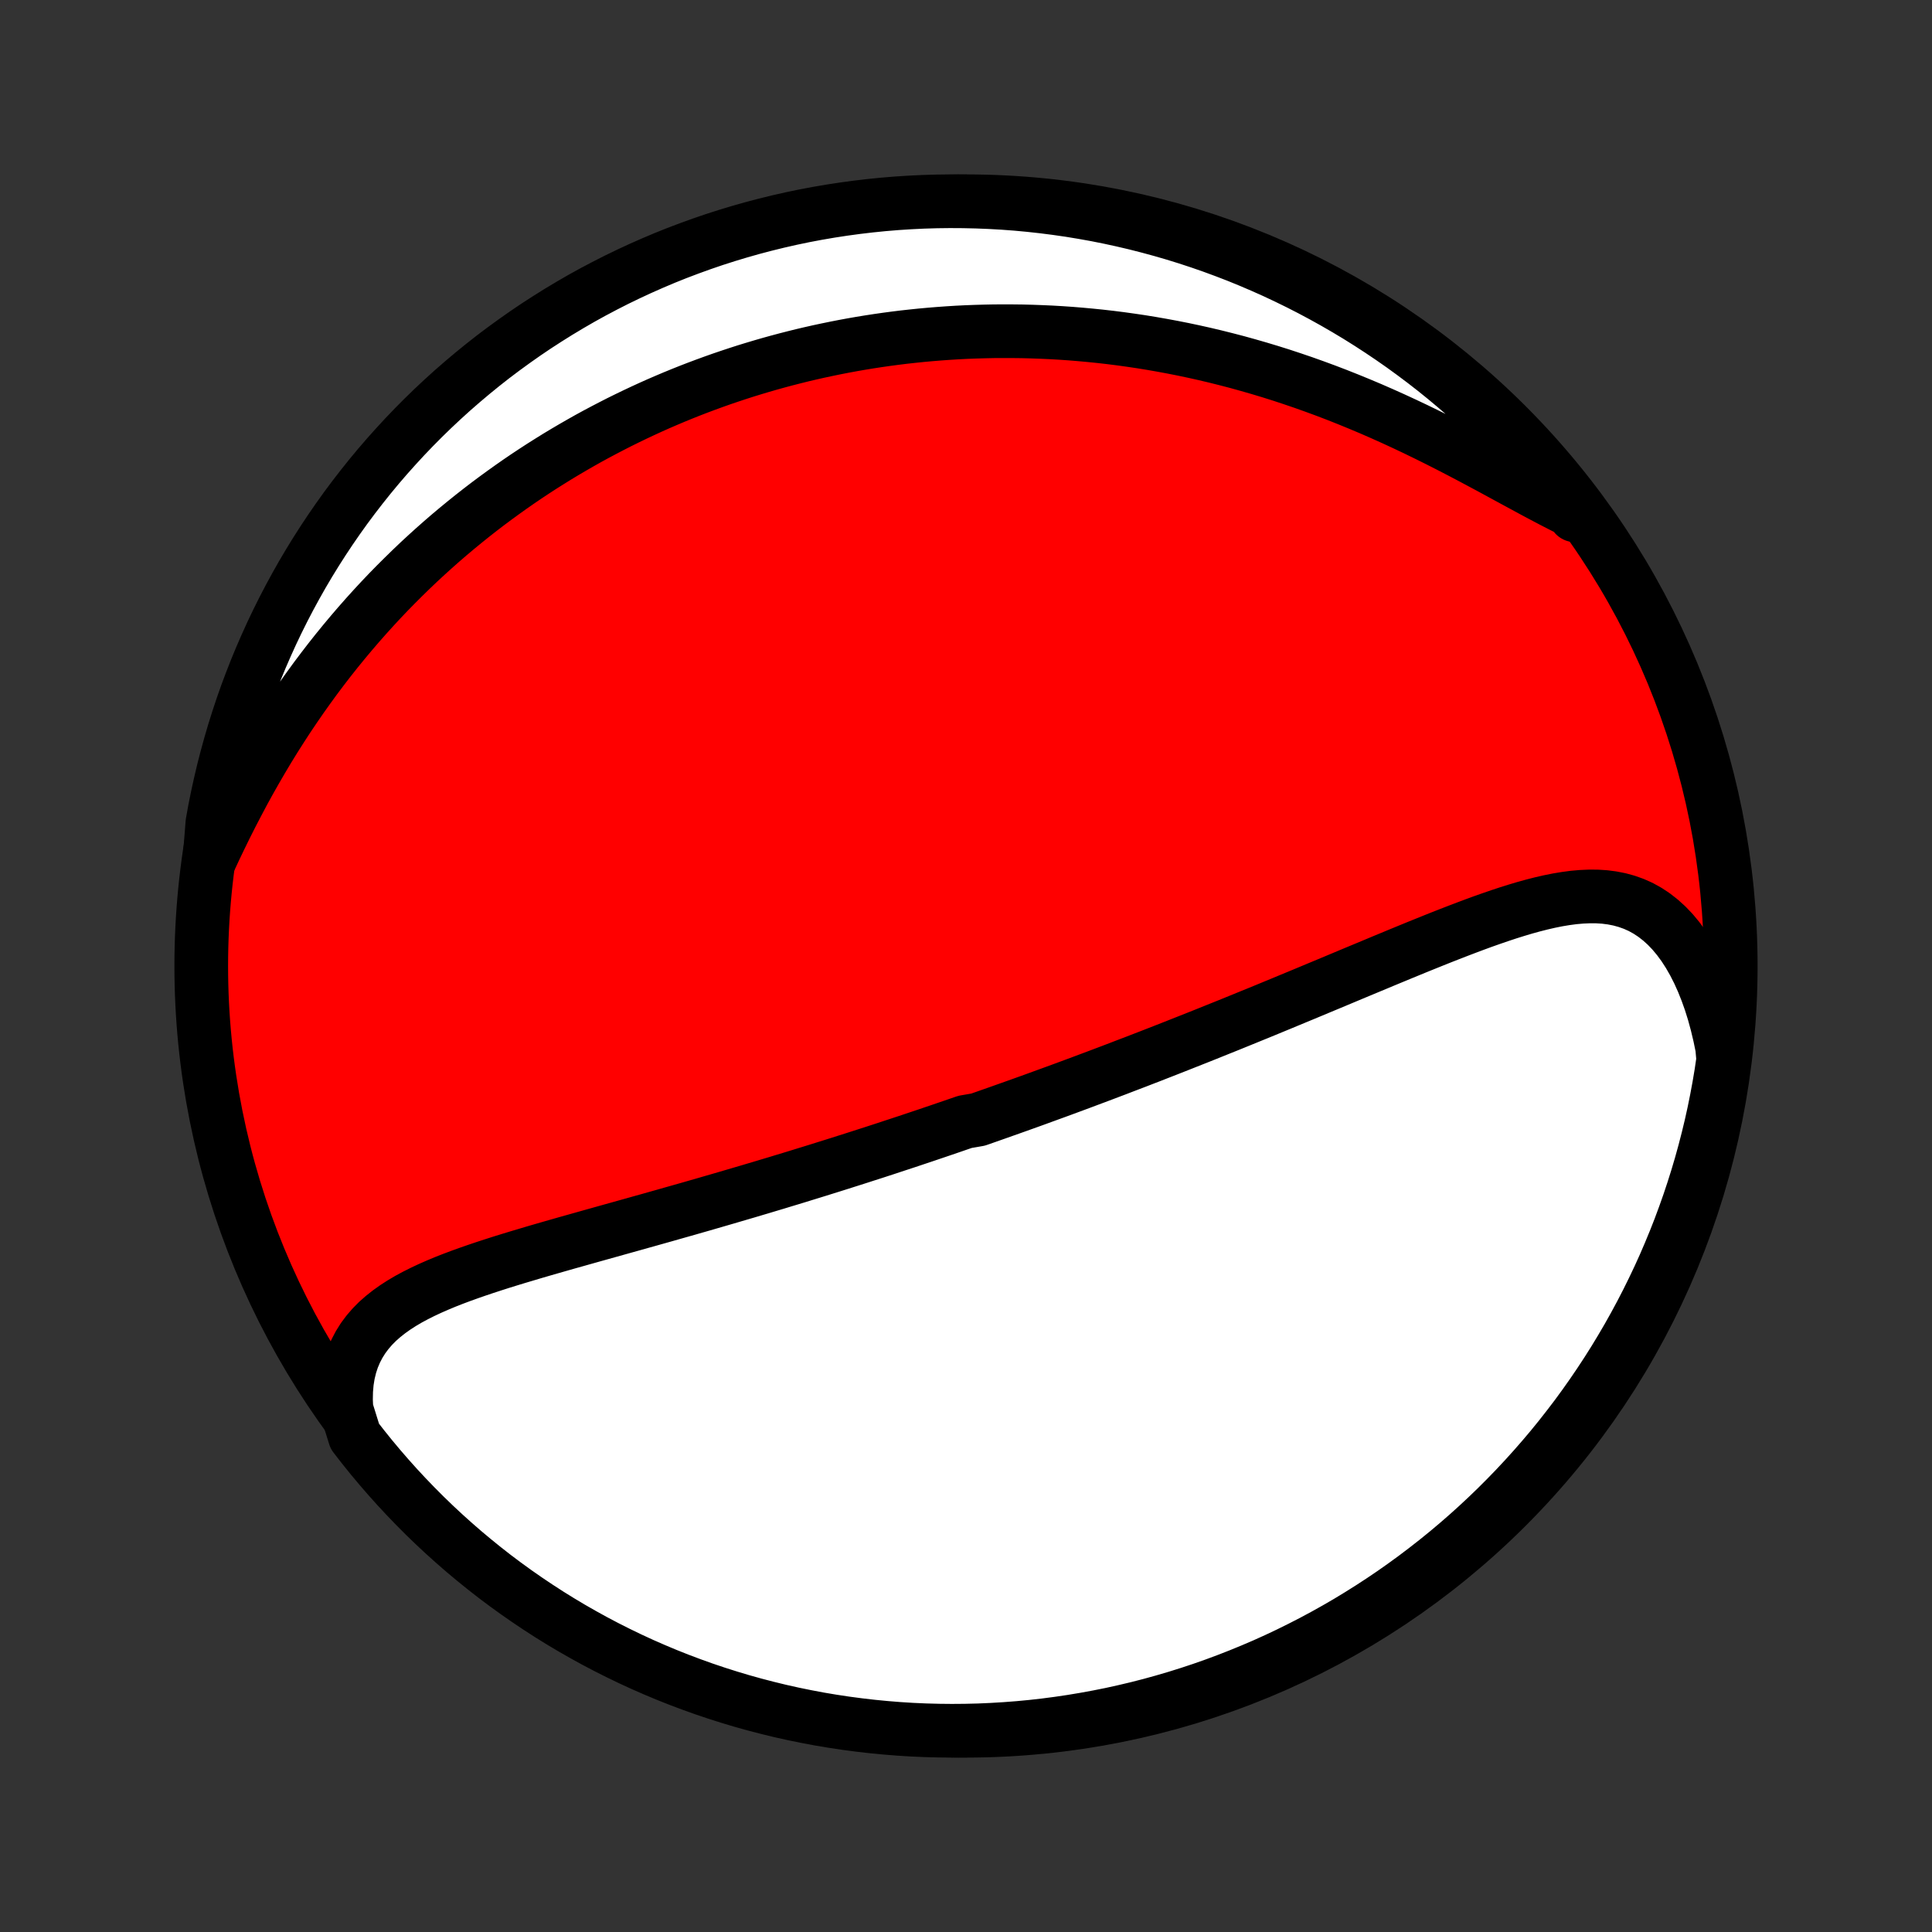 <?xml version="1.0" encoding="utf-8" standalone="no"?>
<!DOCTYPE svg PUBLIC "-//W3C//DTD SVG 1.1//EN"
  "http://www.w3.org/Graphics/SVG/1.1/DTD/svg11.dtd">
<!-- Created with matplotlib (http://matplotlib.org/) -->
<svg height="72pt" version="1.1" viewBox="0 0 72 72" width="72pt" xmlns="http://www.w3.org/2000/svg" xmlns:xlink="http://www.w3.org/1999/xlink">
 <rect x="0" y="0" width="72" height="72" fill="#333333" stroke="none"/>
 <defs>
  <style type="text/css">
*{stroke-linecap:butt;stroke-linejoin:round;}
  </style>
 </defs>
 <g id="figure_1">
  <g id="patch_1">
   <path d="
M0 72
L72 72
L72 0
L0 0
z
" style="fill:none;"/>
  </g>
  <g id="axes_1">
   <g id="PatchCollection_1">
    <defs>
     <path d="
M36 -7.5
C43.558 -7.5 50.808 -10.503 56.153 -15.848
C61.497 -21.192 64.5 -28.442 64.5 -36
C64.5 -43.558 61.497 -50.808 56.153 -56.153
C50.808 -61.497 43.558 -64.5 36 -64.5
C28.442 -64.5 21.192 -61.497 15.848 -56.153
C10.503 -50.808 7.5 -43.558 7.5 -36
C7.5 -28.442 10.503 -21.192 15.848 -15.848
C21.192 -10.503 28.442 -7.5 36 -7.5
z
" id="C0_0_a811fe30f3"/>
     <path d="
M12.909 -19.484
L12.894 -19.836
L12.901 -20.175
L12.929 -20.499
L12.979 -20.808
L13.051 -21.103
L13.142 -21.381
L13.254 -21.645
L13.384 -21.894
L13.531 -22.129
L13.696 -22.35
L13.876 -22.559
L14.07 -22.755
L14.279 -22.939
L14.499 -23.113
L14.731 -23.278
L14.973 -23.434
L15.224 -23.582
L15.484 -23.722
L15.751 -23.856
L16.024 -23.984
L16.304 -24.107
L16.589 -24.226
L16.879 -24.34
L17.172 -24.45
L17.469 -24.557
L17.768 -24.661
L18.071 -24.763
L18.375 -24.862
L18.68 -24.96
L18.987 -25.055
L19.295 -25.149
L19.604 -25.241
L19.912 -25.333
L20.221 -25.423
L20.53 -25.512
L20.838 -25.6
L21.146 -25.688
L21.453 -25.774
L21.759 -25.86
L22.064 -25.946
L22.368 -26.031
L22.671 -26.116
L22.972 -26.2
L23.272 -26.284
L23.571 -26.367
L23.868 -26.451
L24.163 -26.533
L24.457 -26.616
L24.749 -26.698
L25.04 -26.781
L25.329 -26.863
L25.616 -26.944
L25.901 -27.026
L26.185 -27.107
L26.467 -27.189
L26.747 -27.27
L27.026 -27.351
L27.302 -27.432
L27.578 -27.513
L27.851 -27.593
L28.123 -27.674
L28.393 -27.754
L28.662 -27.835
L28.93 -27.915
L29.195 -27.996
L29.46 -28.076
L29.723 -28.156
L29.984 -28.237
L30.244 -28.317
L30.503 -28.397
L30.761 -28.478
L31.017 -28.558
L31.272 -28.638
L31.526 -28.719
L31.779 -28.799
L32.032 -28.88
L32.283 -28.961
L32.533 -29.041
L32.782 -29.122
L33.031 -29.203
L33.278 -29.285
L33.525 -29.366
L33.771 -29.447
L34.017 -29.529
L34.262 -29.611
L34.507 -29.693
L34.751 -29.776
L34.994 -29.858
L35.237 -29.941
L35.48 -30.024
L35.723 -30.108
L35.965 -30.191
L36.45 -30.275
L36.692 -30.36
L36.934 -30.445
L37.176 -30.53
L37.418 -30.616
L37.661 -30.702
L37.903 -30.788
L38.146 -30.875
L38.389 -30.962
L38.632 -31.05
L38.876 -31.139
L39.12 -31.228
L39.365 -31.317
L39.61 -31.407
L39.856 -31.498
L40.102 -31.589
L40.349 -31.681
L40.597 -31.774
L40.846 -31.867
L41.095 -31.961
L41.346 -32.056
L41.597 -32.151
L41.849 -32.248
L42.102 -32.345
L42.357 -32.442
L42.612 -32.541
L42.869 -32.64
L43.127 -32.741
L43.386 -32.842
L43.646 -32.944
L43.907 -33.047
L44.17 -33.151
L44.435 -33.256
L44.7 -33.361
L44.968 -33.468
L45.236 -33.576
L45.507 -33.685
L45.779 -33.794
L46.052 -33.905
L46.327 -34.017
L46.604 -34.13
L46.882 -34.243
L47.162 -34.358
L47.443 -34.474
L47.727 -34.591
L48.011 -34.709
L48.298 -34.828
L48.586 -34.947
L48.876 -35.068
L49.168 -35.19
L49.461 -35.312
L49.756 -35.435
L50.052 -35.559
L50.35 -35.684
L50.65 -35.809
L50.95 -35.934
L51.253 -36.06
L51.556 -36.187
L51.861 -36.313
L52.167 -36.44
L52.474 -36.566
L52.783 -36.693
L53.092 -36.818
L53.402 -36.943
L53.712 -37.067
L54.023 -37.189
L54.335 -37.31
L54.647 -37.429
L54.959 -37.546
L55.27 -37.66
L55.582 -37.77
L55.893 -37.877
L56.204 -37.98
L56.514 -38.077
L56.822 -38.169
L57.13 -38.254
L57.436 -38.332
L57.74 -38.402
L58.042 -38.463
L58.343 -38.513
L58.64 -38.553
L58.935 -38.579
L59.226 -38.592
L59.514 -38.591
L59.798 -38.573
L60.078 -38.537
L60.353 -38.483
L60.623 -38.409
L60.887 -38.315
L61.146 -38.199
L61.398 -38.06
L61.643 -37.898
L61.88 -37.713
L62.11 -37.505
L62.331 -37.274
L62.543 -37.019
L62.746 -36.743
L62.939 -36.444
L63.122 -36.125
L63.294 -35.787
L63.455 -35.43
L63.605 -35.055
L63.744 -34.665
L63.871 -34.259
L63.985 -33.84
L64.088 -33.409
L64.179 -32.967
L64.219 -32.514
L64.145 -32.008
L64.062 -31.516
L63.971 -31.026
L63.872 -30.537
L63.764 -30.049
L63.647 -29.564
L63.522 -29.08
L63.389 -28.599
L63.247 -28.119
L63.097 -27.643
L62.939 -27.169
L62.772 -26.697
L62.598 -26.228
L62.415 -25.762
L62.224 -25.3
L62.026 -24.84
L61.819 -24.384
L61.604 -23.932
L61.382 -23.483
L61.152 -23.038
L60.914 -22.597
L60.669 -22.16
L60.416 -21.728
L60.156 -21.299
L59.888 -20.875
L59.613 -20.456
L59.331 -20.042
L59.042 -19.632
L58.746 -19.227
L58.442 -18.828
L58.132 -18.433
L57.816 -18.044
L57.492 -17.661
L57.162 -17.283
L56.826 -16.911
L56.483 -16.544
L56.134 -16.184
L55.779 -15.829
L55.418 -15.481
L55.051 -15.139
L54.678 -14.803
L54.3 -14.474
L53.916 -14.151
L53.526 -13.835
L53.131 -13.526
L52.731 -13.223
L52.326 -12.928
L51.916 -12.639
L51.501 -12.358
L51.081 -12.084
L50.656 -11.817
L50.228 -11.557
L49.794 -11.305
L49.357 -11.061
L48.916 -10.824
L48.47 -10.595
L48.021 -10.373
L47.568 -10.159
L47.112 -9.953
L46.652 -9.756
L46.189 -9.566
L45.723 -9.384
L45.254 -9.21
L44.782 -9.044
L44.308 -8.887
L43.831 -8.738
L43.351 -8.597
L42.87 -8.464
L42.386 -8.34
L41.9 -8.225
L41.413 -8.117
L40.923 -8.019
L40.433 -7.929
L39.941 -7.847
L39.448 -7.774
L38.953 -7.709
L38.458 -7.653
L37.962 -7.606
L37.466 -7.568
L36.969 -7.538
L36.472 -7.516
L35.974 -7.504
L35.477 -7.5
L34.98 -7.505
L34.483 -7.518
L33.986 -7.54
L33.49 -7.571
L32.995 -7.611
L32.501 -7.659
L32.008 -7.716
L31.516 -7.781
L31.026 -7.855
L30.537 -7.937
L30.049 -8.029
L29.564 -8.128
L29.08 -8.236
L28.599 -8.353
L28.119 -8.478
L27.643 -8.611
L27.169 -8.753
L26.697 -8.903
L26.228 -9.061
L25.762 -9.228
L25.3 -9.402
L24.84 -9.585
L24.384 -9.776
L23.932 -9.974
L23.483 -10.181
L23.038 -10.396
L22.597 -10.618
L22.16 -10.848
L21.728 -11.086
L21.299 -11.331
L20.875 -11.584
L20.456 -11.844
L20.042 -12.112
L19.632 -12.387
L19.227 -12.669
L18.828 -12.958
L18.433 -13.254
L18.044 -13.558
L17.661 -13.868
L17.283 -14.184
L16.911 -14.508
L16.544 -14.838
L16.184 -15.174
L15.829 -15.517
L15.481 -15.866
L15.139 -16.221
L14.803 -16.582
L14.474 -16.949
L14.151 -17.322
L13.835 -17.7
L13.526 -18.084
L13.223 -18.474
z
" id="C0_1_2cac056ee2"/>
     <path d="
M7.805 -39.938
L8.004 -40.365
L8.208 -40.791
L8.416 -41.216
L8.629 -41.638
L8.847 -42.057
L9.068 -42.474
L9.294 -42.886
L9.525 -43.294
L9.759 -43.697
L9.997 -44.096
L10.239 -44.489
L10.485 -44.876
L10.733 -45.258
L10.986 -45.633
L11.241 -46.003
L11.499 -46.366
L11.759 -46.723
L12.023 -47.074
L12.288 -47.418
L12.556 -47.756
L12.826 -48.087
L13.098 -48.412
L13.371 -48.73
L13.646 -49.042
L13.923 -49.348
L14.2 -49.647
L14.479 -49.94
L14.76 -50.227
L15.041 -50.507
L15.323 -50.782
L15.605 -51.051
L15.889 -51.314
L16.173 -51.571
L16.458 -51.823
L16.743 -52.069
L17.029 -52.309
L17.315 -52.544
L17.601 -52.774
L17.888 -52.999
L18.175 -53.219
L18.462 -53.433
L18.75 -53.643
L19.037 -53.848
L19.325 -54.049
L19.613 -54.245
L19.901 -54.436
L20.189 -54.623
L20.478 -54.805
L20.766 -54.984
L21.055 -55.158
L21.344 -55.328
L21.633 -55.494
L21.922 -55.657
L22.211 -55.815
L22.501 -55.969
L22.791 -56.12
L23.081 -56.268
L23.371 -56.411
L23.661 -56.551
L23.952 -56.688
L24.244 -56.822
L24.535 -56.952
L24.827 -57.078
L25.12 -57.202
L25.413 -57.322
L25.706 -57.439
L26.001 -57.553
L26.295 -57.663
L26.591 -57.771
L26.887 -57.876
L27.184 -57.977
L27.482 -58.076
L27.78 -58.172
L28.079 -58.264
L28.38 -58.354
L28.681 -58.441
L28.984 -58.525
L29.287 -58.606
L29.592 -58.684
L29.897 -58.76
L30.204 -58.832
L30.513 -58.902
L30.823 -58.968
L31.134 -59.032
L31.446 -59.093
L31.76 -59.151
L32.076 -59.206
L32.393 -59.258
L32.712 -59.307
L33.033 -59.353
L33.355 -59.396
L33.679 -59.436
L34.006 -59.472
L34.334 -59.506
L34.664 -59.536
L34.996 -59.563
L35.331 -59.587
L35.667 -59.608
L36.006 -59.625
L36.347 -59.638
L36.69 -59.648
L37.036 -59.655
L37.384 -59.657
L37.734 -59.656
L38.087 -59.652
L38.442 -59.643
L38.8 -59.63
L39.161 -59.614
L39.524 -59.593
L39.89 -59.568
L40.258 -59.538
L40.629 -59.504
L41.003 -59.466
L41.38 -59.423
L41.759 -59.375
L42.14 -59.322
L42.525 -59.265
L42.912 -59.202
L43.301 -59.134
L43.694 -59.061
L44.089 -58.983
L44.486 -58.899
L44.885 -58.81
L45.287 -58.715
L45.691 -58.614
L46.098 -58.508
L46.506 -58.395
L46.916 -58.277
L47.328 -58.153
L47.742 -58.023
L48.157 -57.886
L48.574 -57.744
L48.992 -57.595
L49.41 -57.441
L49.829 -57.281
L50.249 -57.114
L50.669 -56.942
L51.089 -56.765
L51.508 -56.582
L51.927 -56.394
L52.345 -56.201
L52.761 -56.004
L53.176 -55.802
L53.589 -55.597
L53.999 -55.389
L54.407 -55.178
L54.811 -54.966
L55.212 -54.752
L55.609 -54.539
L56.001 -54.326
L56.389 -54.115
L56.772 -53.908
L57.148 -53.704
L57.519 -53.506
L57.883 -53.315
L58.241 -53.131
L58.592 -52.958
L58.697 -52.795
L58.392 -53.237
L58.081 -53.631
L57.763 -54.019
L57.439 -54.401
L57.108 -54.778
L56.77 -55.15
L56.427 -55.515
L56.077 -55.875
L55.721 -56.228
L55.358 -56.575
L54.991 -56.916
L54.617 -57.251
L54.237 -57.579
L53.852 -57.901
L53.462 -58.216
L53.066 -58.524
L52.665 -58.825
L52.259 -59.12
L51.848 -59.407
L51.432 -59.687
L51.012 -59.96
L50.587 -60.226
L50.157 -60.484
L49.723 -60.735
L49.285 -60.978
L48.843 -61.214
L48.397 -61.442
L47.947 -61.662
L47.494 -61.875
L47.037 -62.079
L46.577 -62.276
L46.114 -62.465
L45.647 -62.645
L45.177 -62.818
L44.705 -62.982
L44.23 -63.138
L43.753 -63.286
L43.273 -63.425
L42.791 -63.556
L42.307 -63.679
L41.821 -63.793
L41.333 -63.899
L40.843 -63.997
L40.353 -64.085
L39.86 -64.166
L39.367 -64.237
L38.873 -64.3
L38.377 -64.355
L37.881 -64.401
L37.385 -64.438
L36.888 -64.466
L36.39 -64.486
L35.893 -64.497
L35.396 -64.5
L34.898 -64.494
L34.402 -64.479
L33.905 -64.455
L33.41 -64.423
L32.914 -64.382
L32.42 -64.332
L31.928 -64.274
L31.436 -64.207
L30.946 -64.132
L30.457 -64.048
L29.97 -63.956
L29.485 -63.855
L29.001 -63.745
L28.52 -63.627
L28.041 -63.501
L27.565 -63.366
L27.091 -63.223
L26.62 -63.072
L26.152 -62.912
L25.687 -62.744
L25.225 -62.569
L24.766 -62.385
L24.31 -62.192
L23.858 -61.992
L23.41 -61.784
L22.966 -61.569
L22.526 -61.345
L22.089 -61.114
L21.657 -60.875
L21.23 -60.628
L20.807 -60.374
L20.388 -60.112
L19.974 -59.844
L19.566 -59.568
L19.162 -59.284
L18.763 -58.994
L18.369 -58.697
L17.981 -58.392
L17.599 -58.081
L17.222 -57.763
L16.85 -57.439
L16.485 -57.108
L16.125 -56.77
L15.772 -56.427
L15.425 -56.077
L15.084 -55.721
L14.749 -55.358
L14.421 -54.991
L14.099 -54.617
L13.784 -54.237
L13.476 -53.852
L13.175 -53.462
L12.88 -53.066
L12.593 -52.665
L12.313 -52.259
L12.04 -51.848
L11.774 -51.432
L11.516 -51.012
L11.265 -50.587
L11.022 -50.157
L10.786 -49.723
L10.558 -49.285
L10.338 -48.843
L10.125 -48.397
L9.921 -47.947
L9.724 -47.494
L9.535 -47.037
L9.355 -46.577
L9.182 -46.114
L9.018 -45.647
L8.862 -45.177
L8.714 -44.705
L8.575 -44.23
L8.444 -43.753
L8.321 -43.273
L8.207 -42.791
L8.101 -42.307
L8.003 -41.821
L7.915 -41.333
z
" id="C0_2_6d53d491c1"/>
    </defs>
    <g clip-path="url(#p1bffca34e9)">
     <use style="fill:#ff0000;stroke:#000000;stroke-width:2.0;" x="0.0" xlink:href="#C0_0_a811fe30f3" y="72.0"/>
    </g>
    <g clip-path="url(#p1bffca34e9)">
     <use style="fill:#ffffff;stroke:#000000;stroke-width:2.0;" x="0.0" xlink:href="#C0_1_2cac056ee2" y="72.0"/>
    </g>
    <g clip-path="url(#p1bffca34e9)">
     <use style="fill:#ffffff;stroke:#000000;stroke-width:2.0;" x="0.0" xlink:href="#C0_2_6d53d491c1" y="72.0"/>
    </g>
   </g>
  </g>
 </g>
 <defs>
  <clipPath id="p1bffca34e9">
   <rect height="72.0" width="72.0" x="0.0" y="0.0"/>
  </clipPath>
 </defs>
</svg>

